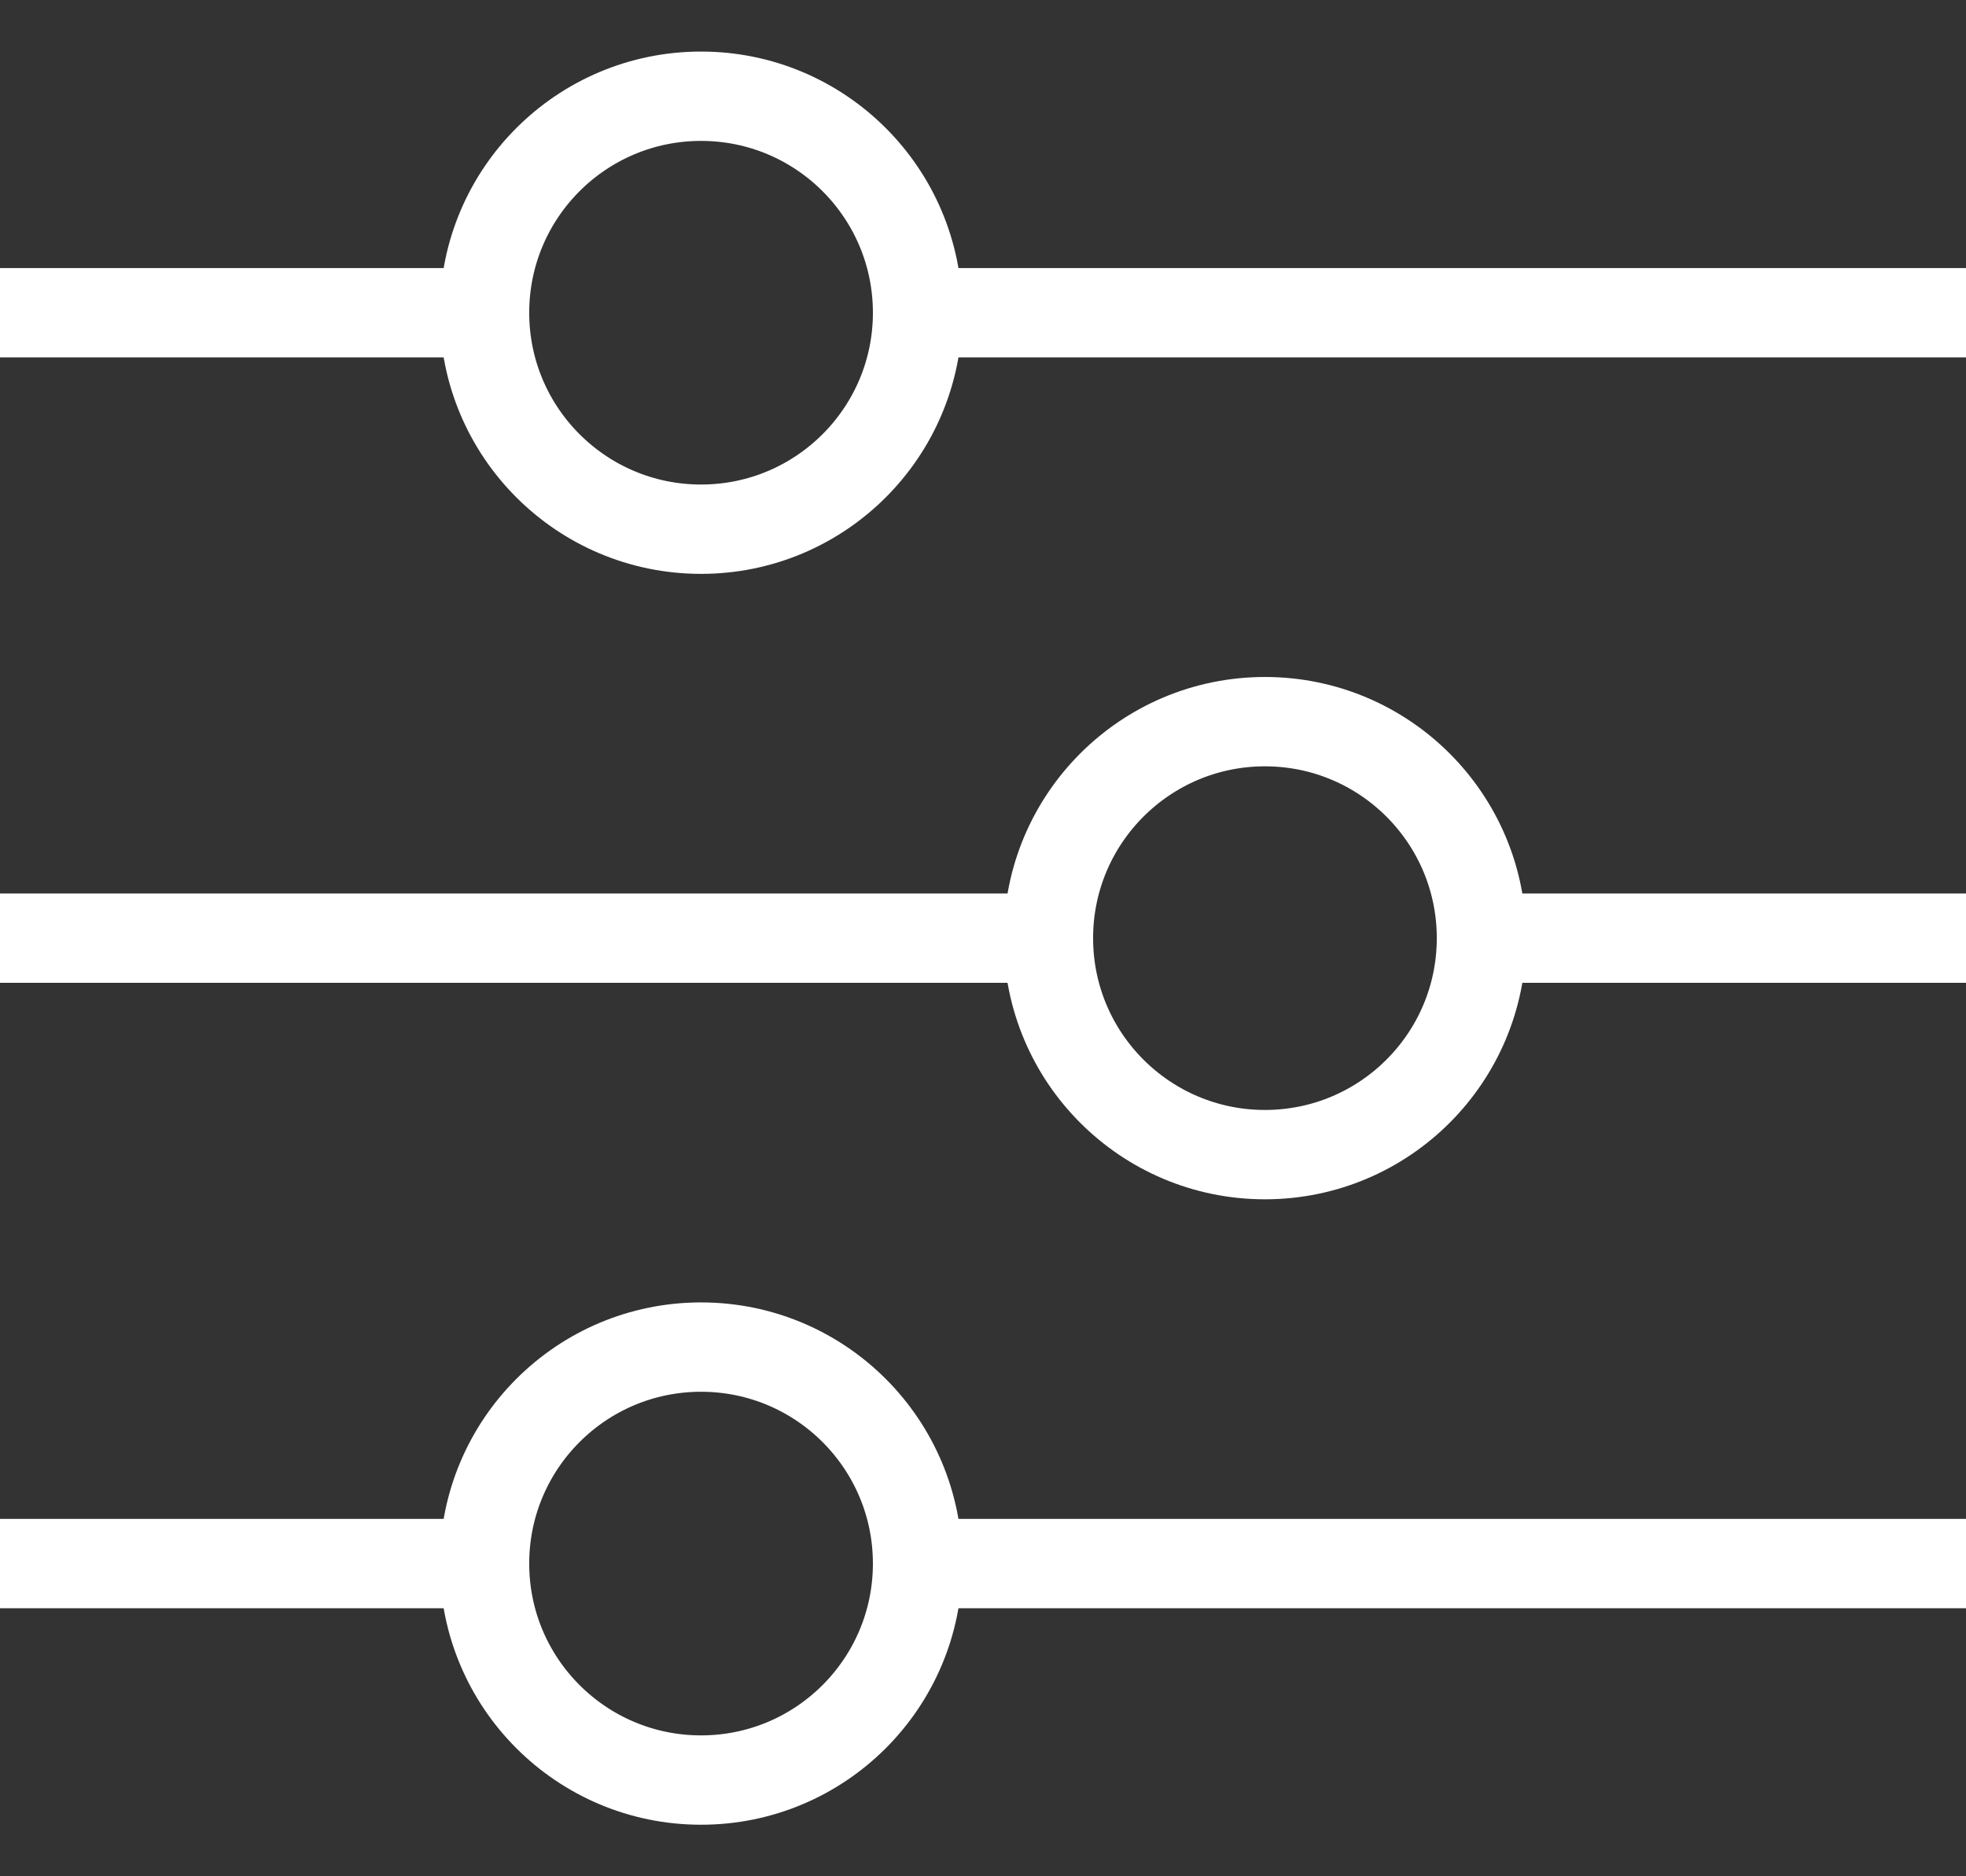 <svg width="22" height="21" viewBox="0 0 22 21" fill="none" xmlns="http://www.w3.org/2000/svg"><rect x="0" y="0" width="22" height="21" fill="#333333" stroke="none"/><circle cx="14.155" cy="10.5" r="2.423" transform="rotate(-180 14.155 10.5)" stroke="#fff"/><path d="M12 10.5H0m22 0h-5" stroke="#fff" stroke-linejoin="round"/><circle r="2.423" transform="matrix(1 0 0 -1 7.845 17.5)" stroke="#fff"/><path d="M10 17.5h12m-22 0h5" stroke="#fff" stroke-linejoin="round"/><circle r="2.423" transform="matrix(1 0 0 -1 7.845 3.5)" stroke="#fff"/><path d="M10 3.5h12m-22 0h5" stroke="#fff" stroke-linejoin="round"/></svg>